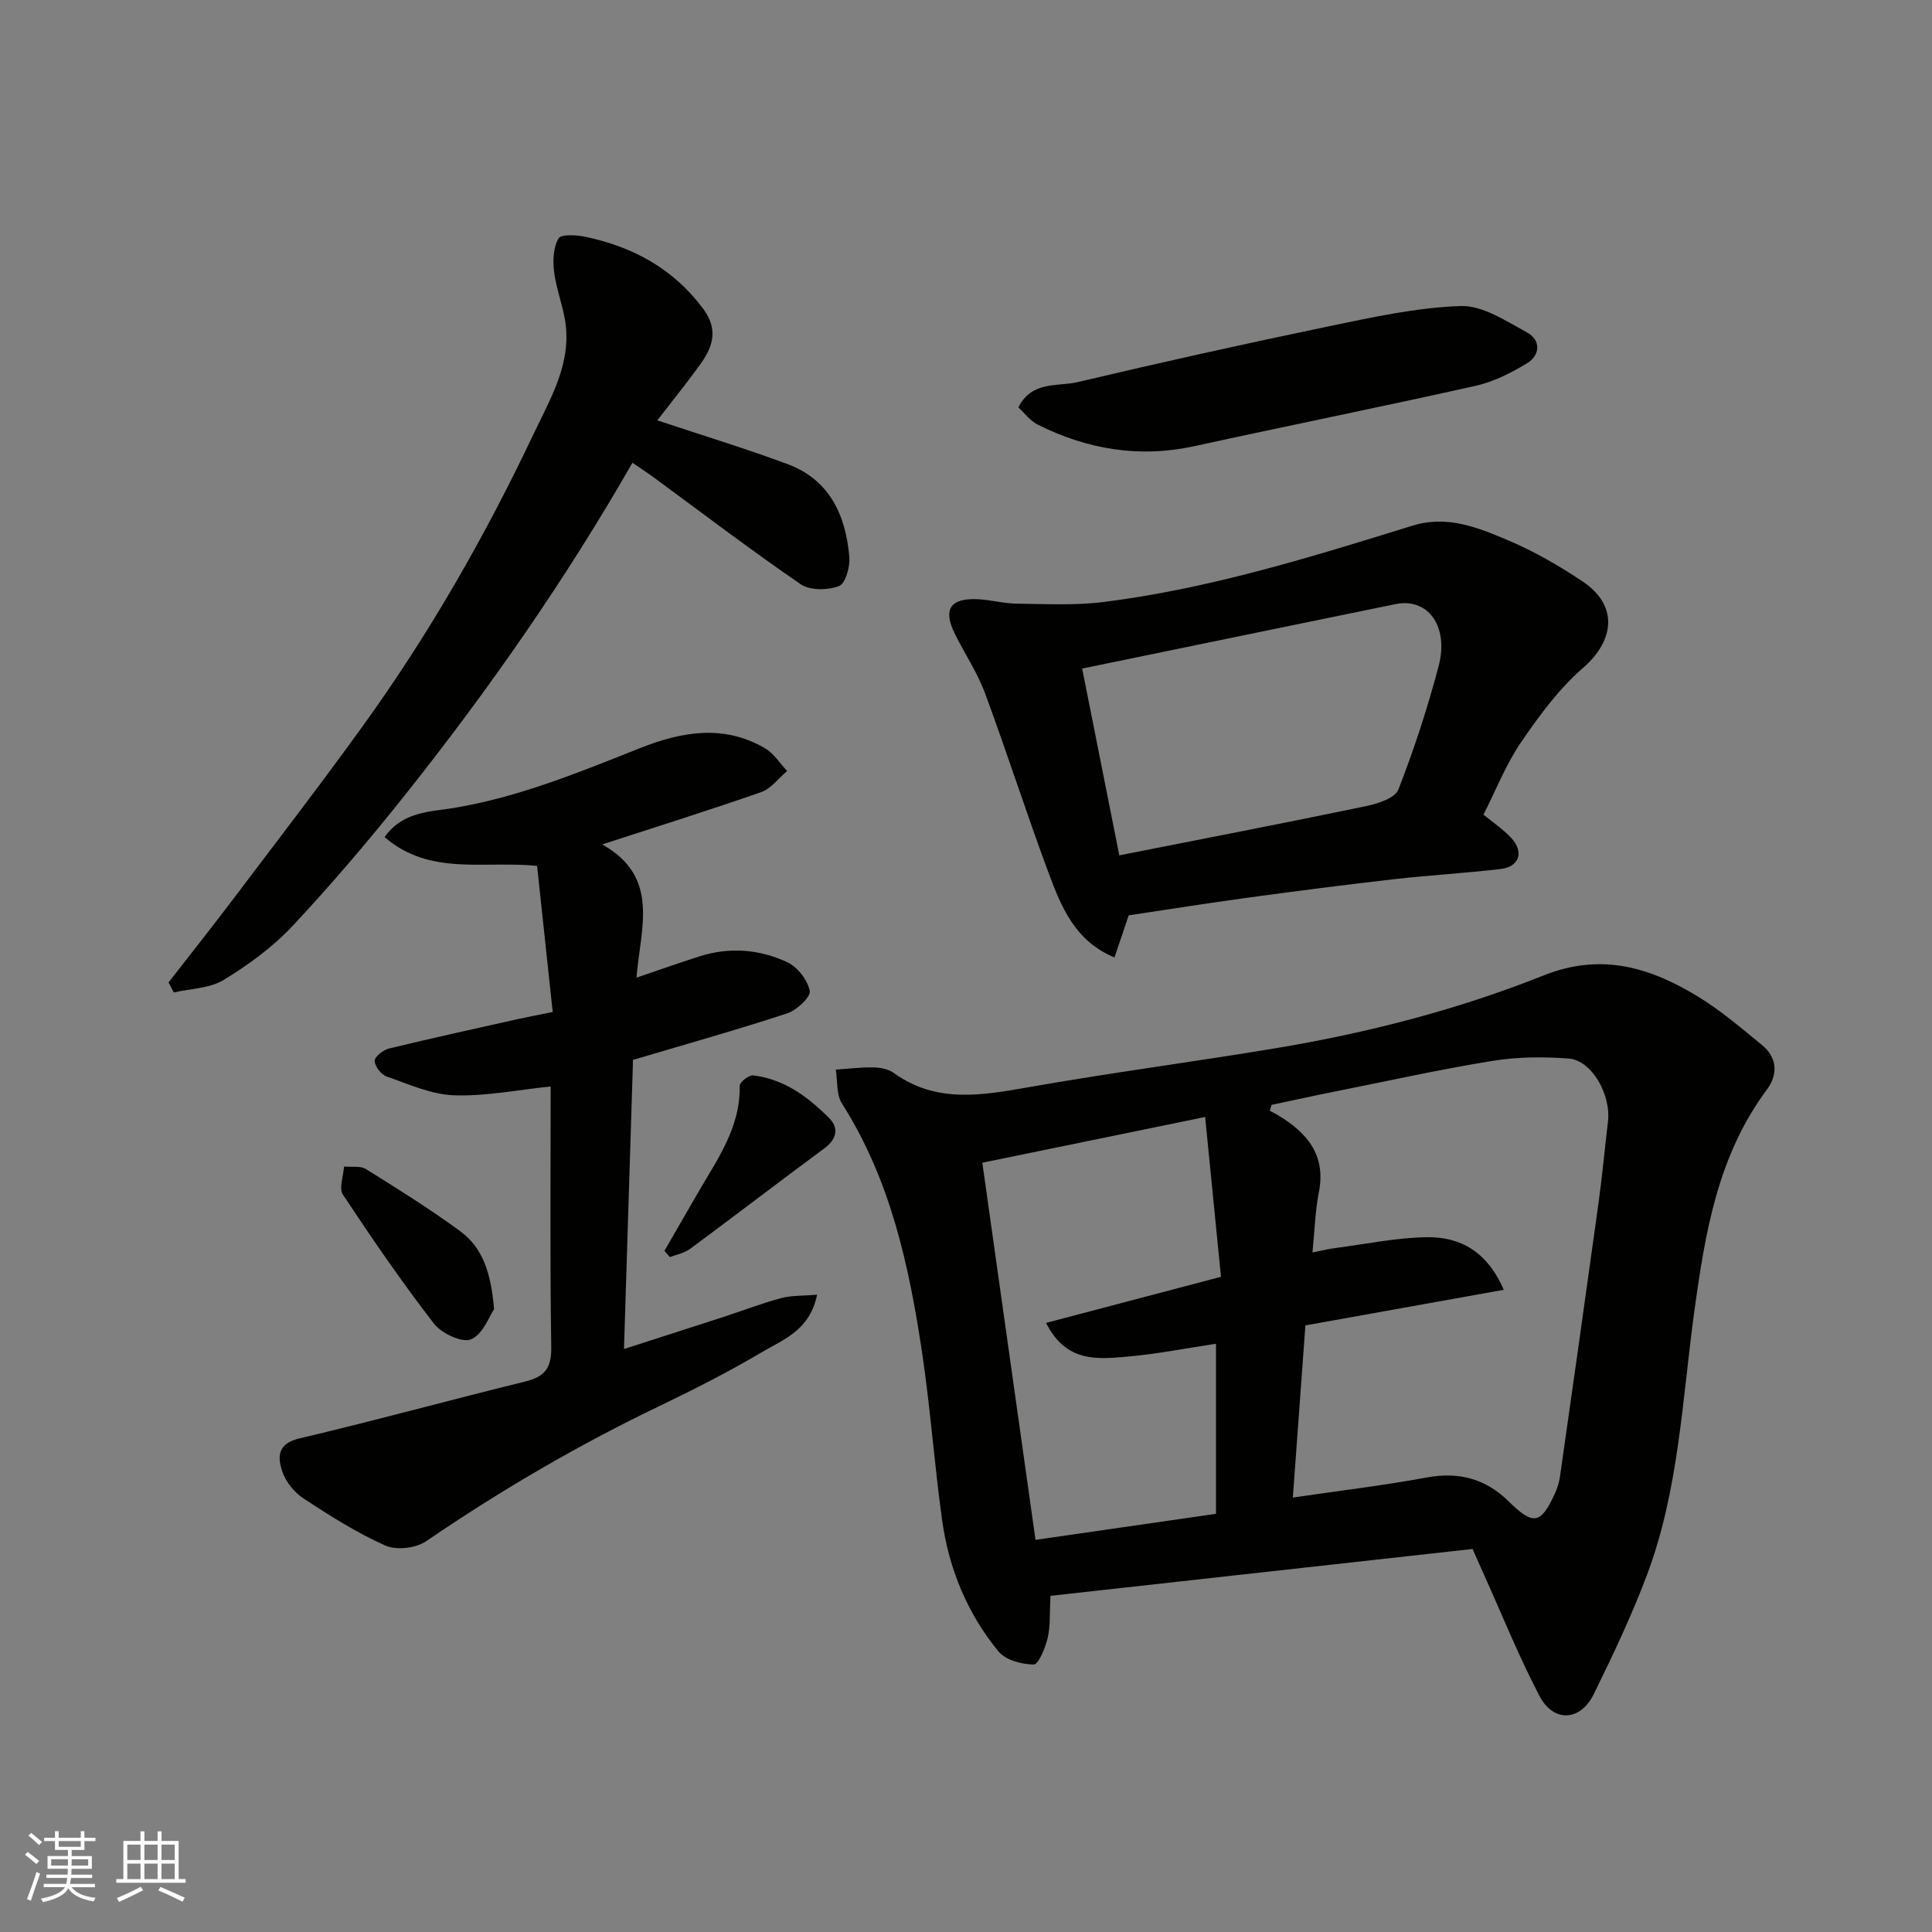 <svg enable-background="new 0 0 400 400" viewBox="0 0 400 400" xmlns="http://www.w3.org/2000/svg"><rect x="0" y="0" width="400" height="400" fill="#808080" stroke="none"/><g fill="#010100"><path d="m304.88 320.7c-29.17 3.24-58.3 6.47-87.39 9.7-.19 3.55 0 6.25-.59 8.76-.48 2.04-1.91 5.48-2.89 5.46-2.5-.03-5.85-.93-7.32-2.74-6.4-7.83-10.22-17.04-11.62-27.05-1.61-11.51-2.43-23.14-4.14-34.63-2.7-18.12-6.55-35.91-16.62-51.74-1.18-1.85-.88-4.65-1.27-7.01 2.59-.17 5.18-.5 7.76-.46 1.42.03 3.1.33 4.21 1.13 8.74 6.32 18.11 4.71 27.8 3 17.04-3.01 34.2-5.25 51.27-8.09 18.99-3.16 37.63-7.95 55.49-15.07 12.1-4.83 22.32-1.6 32.33 4.59 4.57 2.82 8.7 6.38 12.88 9.79 3.23 2.63 3.33 6.17 1.05 9.23-10.16 13.65-12.79 29.53-15.03 45.87-2.52 18.38-3.22 37.19-9.87 54.79-3.16 8.37-7.02 16.5-10.97 24.54-2.76 5.62-8.33 5.91-11.23.36-4.35-8.34-7.87-17.11-11.75-25.7-.58-1.33-1.17-2.65-2.1-4.73zm6.46-53.66c-14.22 2.55-27.61 4.95-41.07 7.37-.89 12.2-1.77 24.27-2.6 35.64 9.43-1.38 18.65-2.48 27.77-4.16 6.66-1.23 12.18.3 16.93 4.97 5.05 4.97 6.6 4.75 9.5-1.51.54-1.16.94-2.44 1.12-3.71 2.7-18.93 5.38-37.87 8-56.82.76-5.51 1.26-11.05 1.92-16.57.68-5.6-3.34-12.72-8.14-13.09-5.25-.4-10.68-.35-15.86.5-10.93 1.77-21.76 4.18-32.63 6.35-4.35.87-8.68 1.83-13.02 2.74-.12.41-.25.82-.37 1.22.59.31 1.19.6 1.76.95 5.97 3.62 9.92 8.2 8.41 15.9-.77 3.91-.87 7.95-1.33 12.49 2.16-.43 3.26-.72 4.37-.86 6.49-.84 12.97-2.23 19.47-2.3 6.68-.05 12.29 2.86 15.77 10.89zm-94.76 6.85c12.02-3.17 23.7-6.24 36.21-9.54-1.11-11.2-2.19-22.09-3.28-33.09-15.71 3.23-30.48 6.26-46.13 9.47 3.68 26.12 7.36 52.21 11.01 78.08 13.28-1.91 25.21-3.63 37.37-5.39 0-11.67 0-23.42 0-35.21-6.35.95-12.45 2.17-18.61 2.69-6.06.52-12.5 1.15-16.57-7.01z"/><path d="m124.68 174.83c12.13 6.79 7.88 17.49 7.1 27.58 4.62-1.57 8.8-3.05 13.03-4.4 6.21-1.99 12.44-1.48 18.2 1.21 2.11.98 4.21 3.7 4.64 5.95.24 1.26-2.71 3.99-4.68 4.64-10.48 3.44-21.11 6.42-31.91 9.63-.62 19.73-1.23 39.39-1.87 59.86 7.05-2.27 13.76-4.42 20.47-6.6 4.02-1.31 7.99-2.84 12.07-3.94 2.17-.58 4.54-.46 7.44-.7-1.5 7.39-7.02 9.27-11.41 11.88-6.88 4.08-14.04 7.71-21.26 11.18-16.83 8.08-32.86 17.45-48.28 27.98-2.12 1.45-6.17 1.91-8.46.88-5.92-2.64-11.48-6.17-16.93-9.74-1.89-1.24-3.65-3.42-4.37-5.54-1-2.96-1.12-5.8 3.52-6.89 15.64-3.68 31.15-7.95 46.76-11.78 4.02-.99 5.46-2.76 5.39-7.1-.28-18.15-.12-36.3-.12-53.99-6.84.7-13.45 2.06-20 1.83-4.7-.16-9.37-2.29-13.94-3.88-1.14-.4-2.47-2.1-2.5-3.23-.02-.86 1.76-2.28 2.95-2.57 8.84-2.15 17.73-4.09 26.61-6.08 2.2-.49 4.41-.9 7.3-1.48-1.09-10.22-2.16-20.25-3.23-30.26-11.06-1.1-22.26 2.13-31.57-5.96 3.71-5.32 9.5-5.23 14.26-6.02 13.51-2.24 25.96-7.37 38.52-12.36 8.64-3.44 17.38-5.03 25.97-.01 1.82 1.06 3.08 3.1 4.59 4.7-1.77 1.49-3.31 3.65-5.35 4.37-10.59 3.7-21.29 7.05-32.94 10.84z"/><path d="m307.14 168.66c1.94 1.6 4 2.98 5.68 4.75 2.78 2.94 1.79 6.05-2.15 6.51-7.34.86-14.74 1.28-22.08 2.11-10.09 1.15-20.15 2.45-30.21 3.82-8.26 1.12-16.5 2.44-24.69 3.66-.92 2.71-1.89 5.58-2.95 8.72-8.19-3.38-11.02-10.49-13.63-17.48-4.6-12.35-8.61-24.92-13.19-37.27-1.57-4.24-4.17-8.1-6.2-12.19-2.51-5.07-1.07-7.43 4.51-7.24 2.77.1 5.53.9 8.29.93 6.01.07 12.09.4 18.03-.35 21.91-2.76 42.93-9.3 63.93-15.81 7.17-2.22 13.6.43 19.84 3.08 5.37 2.28 10.53 5.26 15.39 8.52 7.31 4.89 6.66 12.12.03 17.87-5 4.34-9.08 9.91-12.85 15.43-3.11 4.55-5.15 9.81-7.75 14.94zm-83.09-30.24c2.6 13.06 5.11 25.72 7.69 38.67 17.59-3.48 34.37-6.71 51.09-10.19 2.44-.51 6-1.66 6.69-3.44 3.25-8.31 6.03-16.85 8.32-25.49 2.2-8.3-2.19-14.26-8.89-12.9-21.52 4.4-43.03 8.85-64.9 13.35z"/><path d="m34.9 203.39c4.39-5.65 8.85-11.26 13.17-16.97 9.07-12 18.25-23.92 27.05-36.12 13.71-18.98 25.3-39.25 35.32-60.38 3.53-7.45 8.07-14.87 6.52-23.76-.58-3.35-1.84-6.6-2.25-9.96-.27-2.27-.15-4.99.93-6.84.53-.91 3.73-.72 5.58-.33 9.87 2.09 18.23 6.61 24.4 14.95 3.16 4.27 1.96 7.86-.64 11.46-2.86 3.96-5.94 7.76-8.89 11.59 9.32 3.11 18.25 5.82 26.97 9.06 8.73 3.24 12.04 10.61 12.79 19.23.18 2.03-.82 5.52-2.15 6.02-2.32.88-6 .94-7.93-.38-10.37-7.11-20.38-14.75-30.52-22.19-1.42-1.04-2.91-2-4.31-2.96-13.95 24.36-29.75 46.96-46.92 68.58-7.46 9.39-15.26 18.56-23.45 27.32-4.09 4.37-9.13 8.05-14.27 11.18-2.89 1.76-6.84 1.78-10.32 2.59-.36-.7-.72-1.39-1.08-2.09z"/><path d="m210.84 84.35c2.77-5.56 8.12-4.26 12.28-5.24 17.23-4.07 34.51-7.92 51.85-11.52 9.07-1.88 18.25-3.92 27.44-4.23 4.52-.16 9.37 3.09 13.71 5.45 2.93 1.59 2.83 4.71-.02 6.44-3.28 1.98-6.88 3.8-10.58 4.63-19.35 4.33-38.8 8.24-58.17 12.48-11.46 2.51-22.23.7-32.55-4.47-1.53-.78-2.66-2.35-3.96-3.54z"/><path d="m102.29 271.06c-.97 1.39-2.28 5.18-4.75 6.23-1.85.79-6.14-1.23-7.71-3.26-6.65-8.61-12.82-17.61-18.83-26.69-.87-1.32.11-3.85.23-5.82 1.53.15 3.36-.2 4.53.52 6.61 4.12 13.24 8.26 19.52 12.87 4.59 3.37 6.39 8.51 7.01 16.15z"/><path d="m137.56 258.98c2.25-3.89 4.5-7.78 6.74-11.68 4.05-7.05 9.02-13.71 8.84-22.48-.02-.75 1.89-2.27 2.76-2.17 6.45.74 11.42 4.47 15.8 8.87 2.01 2.02 1.55 4.33-1.02 6.23-9.32 6.88-18.51 13.94-27.82 20.83-1.17.86-2.77 1.14-4.17 1.69-.37-.42-.75-.86-1.13-1.29z"/></g><path d="m5.17 384 .55-.58c.85.61 1.65 1.24 2.4 1.87l-.59.64c-.83-.73-1.62-1.37-2.36-1.93m1.22 9.53-.82-.34c.71-1.76 1.37-3.64 1.98-5.63.24.13.5.25.76.36-.6 1.67-1.24 3.54-1.92 5.61m-.5-13.5.57-.54c.56.44 1.31 1.06 2.26 1.87l-.64.64c-.68-.66-1.41-1.32-2.19-1.97m3.25.46h2.24v-1.36h.77v1.36h4.57v-1.36h.76v1.36h2.28v.69h-2.28v1.84h-2.64v1.26h4.18v2.64h-4.21c0 .45-.02.86-.05 1.21h4.32v.69h-4.38c-.04.34-.1.75-.19 1.22h5.15v.69h-4.82c.87 1.19 2.51 1.92 4.93 2.19-.17.31-.3.57-.37.76-2.77-.49-4.52-1.41-5.26-2.76-.56 1.26-2.3 2.23-5.24 2.9-.12-.24-.26-.48-.43-.72 2.73-.55 4.38-1.34 4.96-2.38h-4.38v-.69h4.65c.1-.38.17-.79.21-1.22h-4.32v-.69h4.4c.03-.34.05-.75.05-1.21h-4.2v-2.64h4.23v-1.26h-2.69v-1.84h-2.24zm1.46 4.46v1.29h3.45c.01-.4.02-.57.01-.53v-.32-.45h-3.46zm1.55-2.59h4.57v-1.19h-4.57zm6.11 2.59h-3.42v.77c-.01.19-.01.37-.02.53h3.44z" fill="#fbfafc"/><path d="m32.63 379.16h.82v1.98h3.54v7.89h1.45v.78h-14.36v-.78h1.46v-7.89h3.54v-1.98h.82v1.98h2.73zm-3.49 11.48.5.73c-1.61.82-3.28 1.63-5 2.41-.13-.27-.28-.55-.44-.82 1.75-.72 3.4-1.49 4.94-2.32m-2.78-5.55h2.73v-3.18h-2.73zm0 3.95h2.73v-3.2h-2.73zm3.54-3.95h2.73v-3.18h-2.73zm0 3.95h2.73v-3.2h-2.73zm7.89 4.68c-1.84-.92-3.51-1.7-5.02-2.32l.45-.73c1.89.8 3.57 1.55 5.04 2.23zm-1.62-11.81h-2.73v3.18h2.73zm-2.73 7.13h2.73v-3.2h-2.73z" fill="#fbfafc"/></svg>